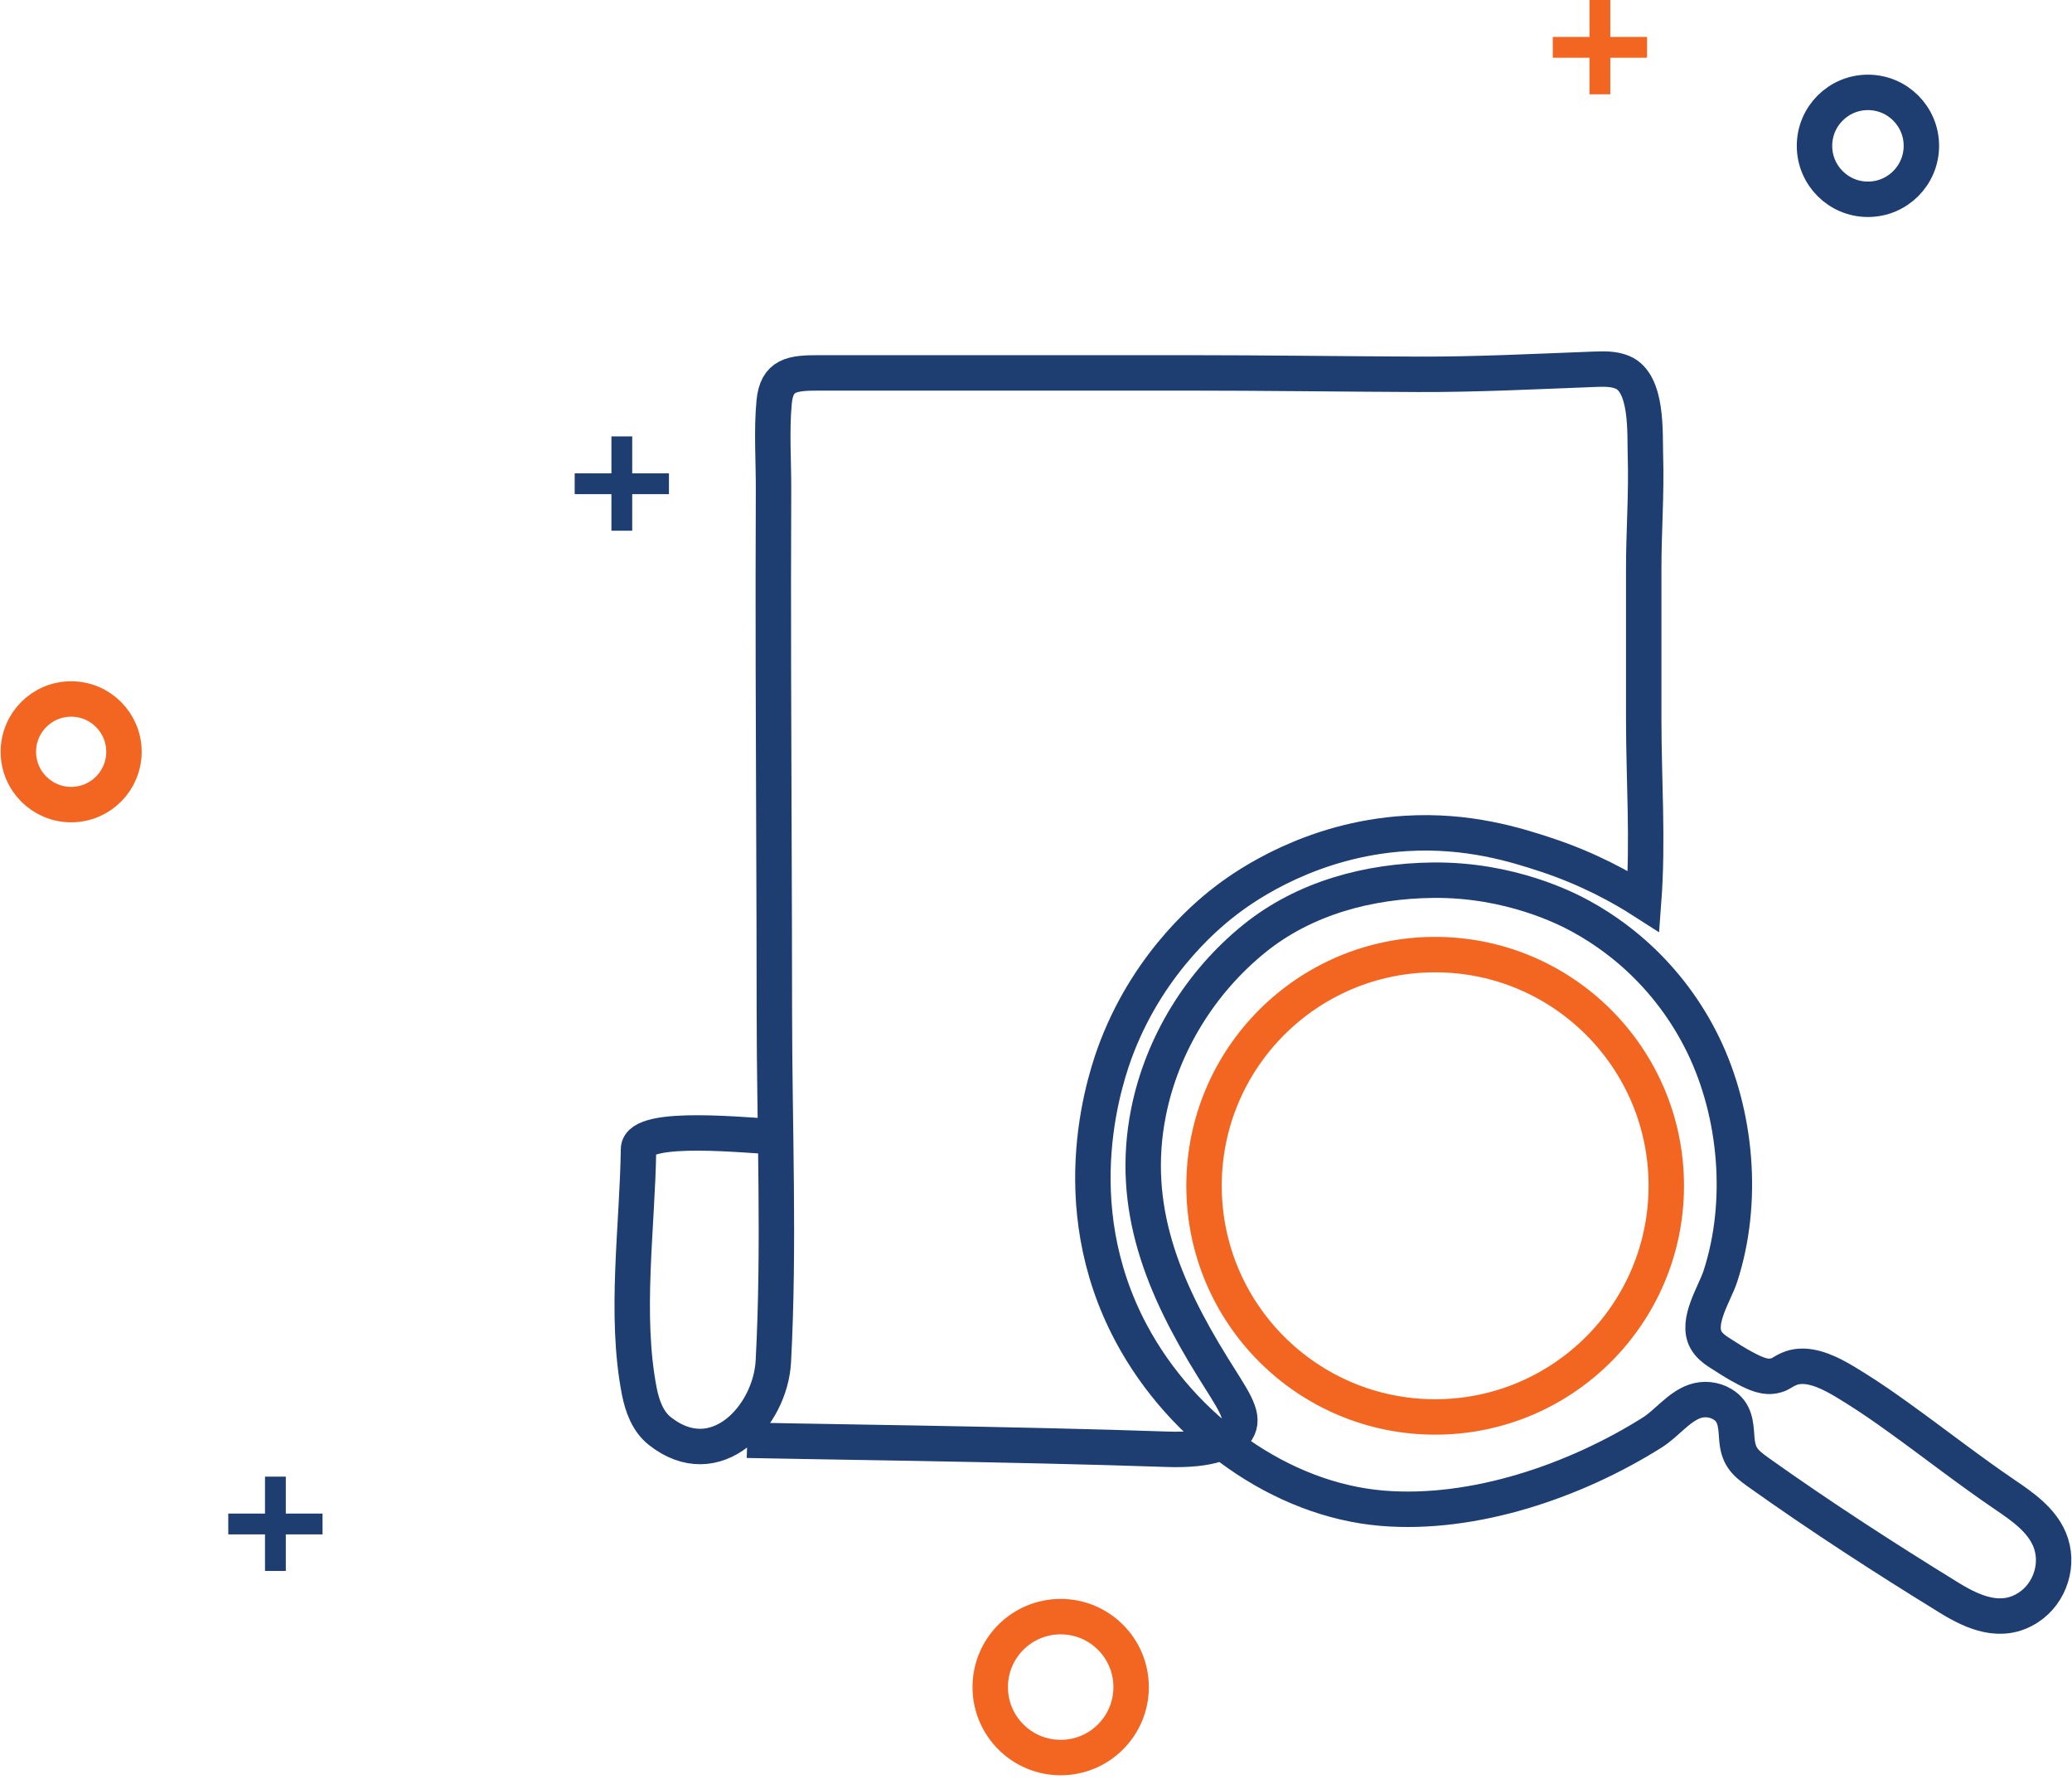 <svg width="395" height="339" viewBox="0 0 395 339" fill="none" xmlns="http://www.w3.org/2000/svg">
<path d="M147.423 216.593C143.503 216.593 121.792 214.029 121.725 219.012C121.52 233.81 119.039 250.571 121.87 265.136C122.426 267.989 123.488 270.925 125.768 272.732C136.429 281.185 146.873 269.935 147.429 259.469C148.608 237.33 147.635 214.897 147.623 192.741C147.612 171.148 147.479 148.981 147.434 127.165C147.412 115.943 147.412 104.715 147.462 93.493C147.49 87.948 147.062 82.165 147.579 76.648C148.074 71.398 151.01 71.07 156.126 71.07H226.124C240.844 71.07 255.564 71.282 270.284 71.343C281.496 71.387 292.707 70.803 303.918 70.381C305.736 70.314 307.621 70.253 309.301 70.959C314.167 73 313.544 82.593 313.678 86.808C313.906 94.004 313.355 101.189 313.355 108.385V137.042C313.355 148.62 314.206 160.22 313.338 171.787C309.04 169.029 302.739 165.542 294.614 162.873C289.031 161.043 279.833 158.113 267.949 158.852C250.048 159.964 237.657 168.673 234.104 171.337C231.145 173.556 219.439 182.72 212.938 199.537C210.97 204.626 202.267 229.061 215.669 254.141C225.456 272.449 244.225 285.867 263.511 287.463C280.978 288.909 300.303 282.269 314.984 273.027C317.748 271.286 319.967 268.194 323.059 267.099C324.789 266.487 326.785 266.687 328.353 267.638C330.845 269.14 330.906 271.486 331.095 274.095C331.345 277.509 332.491 278.682 335.216 280.623C347.033 289.032 359.234 296.928 371.585 304.525C376.223 307.378 381.539 309.697 386.65 306.393C390.877 303.663 392.673 297.996 390.699 293.364C389.119 289.655 385.61 287.191 382.274 284.928C375.422 280.279 368.905 275.173 362.187 270.341C359.44 268.361 356.659 266.415 353.784 264.624C351.137 262.978 348.167 261.076 345.059 260.531C343.713 260.298 342.295 260.364 341.044 260.92C339.681 261.521 339.637 261.827 338.58 262.138C336.534 262.739 334.576 261.749 332.802 260.831C331.028 259.914 329.343 258.824 327.669 257.745C326.707 257.122 325.784 256.377 325.228 255.376C323.287 251.878 326.885 246.573 327.958 243.281C332.541 229.244 331.117 212.333 324.666 199.103C321.563 192.747 317.331 187.102 312.209 182.403C310.118 180.485 306.426 177.398 301.321 174.612C298.707 173.189 287.935 167.594 273.126 167.761C260.953 167.9 248.707 171.142 239.137 178.872C228.882 187.153 221.53 199.042 218.95 211.988C215.33 230.168 221.836 245.477 231.168 260.548C234.894 266.565 237.229 269.562 236.067 272.126C234.855 274.801 230.795 276.519 222.353 276.219C195.393 275.257 146.661 274.645 142.463 274.506" stroke="#1E3D70" stroke-width="6.753" stroke-miterlimit="10"/>
<path d="M356.098 37.984C361.725 37.984 366.286 33.423 366.286 27.796C366.286 22.17 361.725 17.608 356.098 17.608C350.471 17.608 345.91 22.17 345.91 27.796C345.91 33.423 350.471 37.984 356.098 37.984Z" stroke="#1E3D70" stroke-width="6.753" stroke-miterlimit="10"/>
<path d="M13.566 153.353C19.125 153.353 23.631 148.846 23.631 143.287C23.631 137.728 19.125 133.222 13.566 133.222C8.007 133.222 3.5 137.728 3.5 143.287C3.5 148.846 8.007 153.353 13.566 153.353Z" stroke="#F26622" stroke-width="6.753" stroke-miterlimit="10"/>
<path d="M202.204 334.98C209.622 334.98 215.634 328.967 215.634 321.55C215.634 314.133 209.622 308.12 202.204 308.12C194.787 308.12 188.774 314.133 188.774 321.55C188.774 328.967 194.787 334.98 202.204 334.98Z" stroke="#F26622" stroke-width="6.753" stroke-miterlimit="10"/>
<path d="M120.524 90.218H127.525V94.183H120.524V101.151H116.559V94.183H109.558V90.218H116.559V83.177H120.524V90.218Z" fill="#1E3D70"/>
<path d="M306.982 7.04H313.983V11.005H306.982V17.973H303.017V11.005H296.016V7.04H303.017V0H306.982V7.04Z" fill="#F26622"/>
<path d="M54.486 288.481H61.487V292.446H54.486V299.414H50.52V292.446H43.519V288.481H50.52V281.44H54.486V288.481Z" fill="#1E3D70"/>
<path d="M273.594 270.063C297.928 270.063 317.655 250.337 317.655 226.003C317.655 201.669 297.928 181.942 273.594 181.942C249.26 181.942 229.534 201.669 229.534 226.003C229.534 250.337 249.26 270.063 273.594 270.063Z" stroke="#F26622" stroke-width="6.753" stroke-miterlimit="10"/>
</svg>
